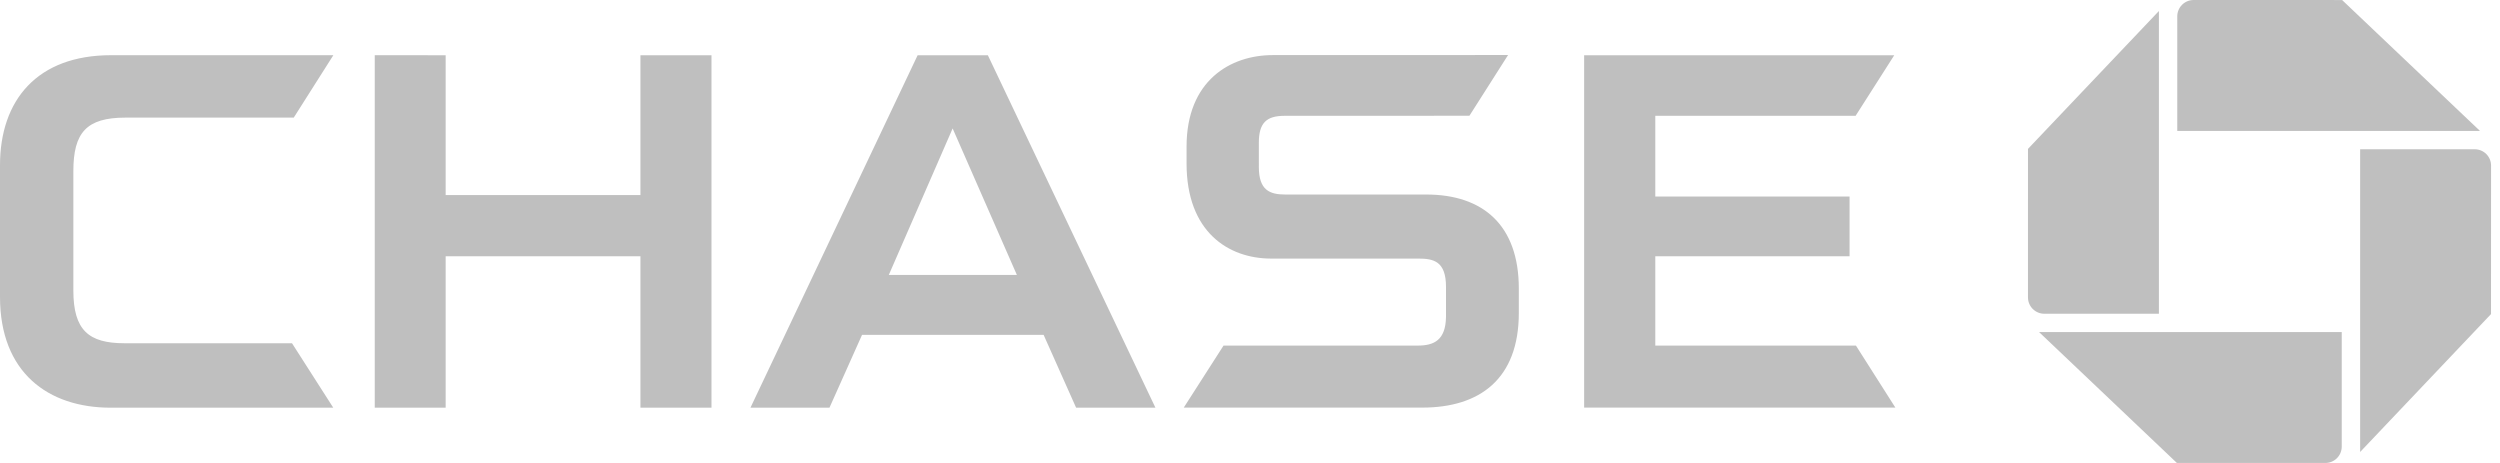 <svg width="216" height="40" viewBox="0 0 216 40" fill="none" xmlns="http://www.w3.org/2000/svg">
<path d="M189.529 5.22324e-08C189.155 -0 188.795 0.149 188.53 0.414C188.265 0.678 188.115 1.038 188.115 1.413V11.312H214.27L202.359 0.003L189.529 5.22324e-08ZM215.228 14.307C215.228 14.121 215.192 13.938 215.121 13.766C215.05 13.595 214.945 13.439 214.814 13.308C214.683 13.177 214.527 13.073 214.355 13.003C214.184 12.932 214 12.896 213.814 12.896H203.916V39.051L215.223 27.137L215.228 14.307ZM200.916 40C201.291 39.999 201.649 39.85 201.913 39.585C202.178 39.32 202.326 38.961 202.326 38.587V28.688H176.172L188.081 39.997L200.916 40ZM175.217 25.695C175.217 25.88 175.253 26.064 175.324 26.235C175.395 26.407 175.499 26.563 175.63 26.694C175.762 26.825 175.917 26.929 176.089 27C176.26 27.071 176.444 27.108 176.629 27.108H186.529V0.952L175.218 12.863L175.217 25.695Z" fill="#BFBFBF"/>
<path d="M55.334 4.773V16.851H38.505V4.773L32.378 4.77V35.224H38.505V22.141H55.334V35.224H61.472V4.773H55.334ZM136.869 4.773V35.219L163.76 35.217L160.353 29.859H143.018V22.141H159.803V16.978H143.018V10.007H160.324L163.663 4.773H136.869ZM9.598 4.769C3.221 4.769 0 8.642 0 14.282V25.652C0 32.177 4.148 35.225 9.565 35.225L28.791 35.221L25.229 29.656H10.752C7.677 29.656 6.338 28.545 6.338 25.102V14.789C6.338 11.461 7.465 10.162 10.834 10.162H25.38L28.802 4.769L9.598 4.769ZM109.974 4.76C106.29 4.76 102.519 6.972 102.519 12.665V14.127C102.519 20.058 106.151 22.325 109.782 22.341H122.534C123.859 22.341 124.935 22.56 124.935 24.8L124.934 27.389C124.901 29.395 123.895 29.859 122.489 29.859H105.713L102.277 35.217H122.881C127.853 35.217 131.226 32.746 131.226 27.033V24.935C131.226 19.413 128.092 16.807 123.232 16.807H111.056C109.705 16.807 108.765 16.436 108.765 14.437L108.764 12.332C108.764 10.629 109.411 10.007 110.983 10.007L126.958 10.001L130.298 4.754L109.974 4.76ZM79.281 4.777L64.841 35.221H71.667L74.479 28.934H90.17L92.974 35.221H99.827L85.353 4.777L79.281 4.777ZM82.308 11.096L87.857 23.752H76.793L82.308 11.096Z" fill="#BFBFBF"/>
</svg>
